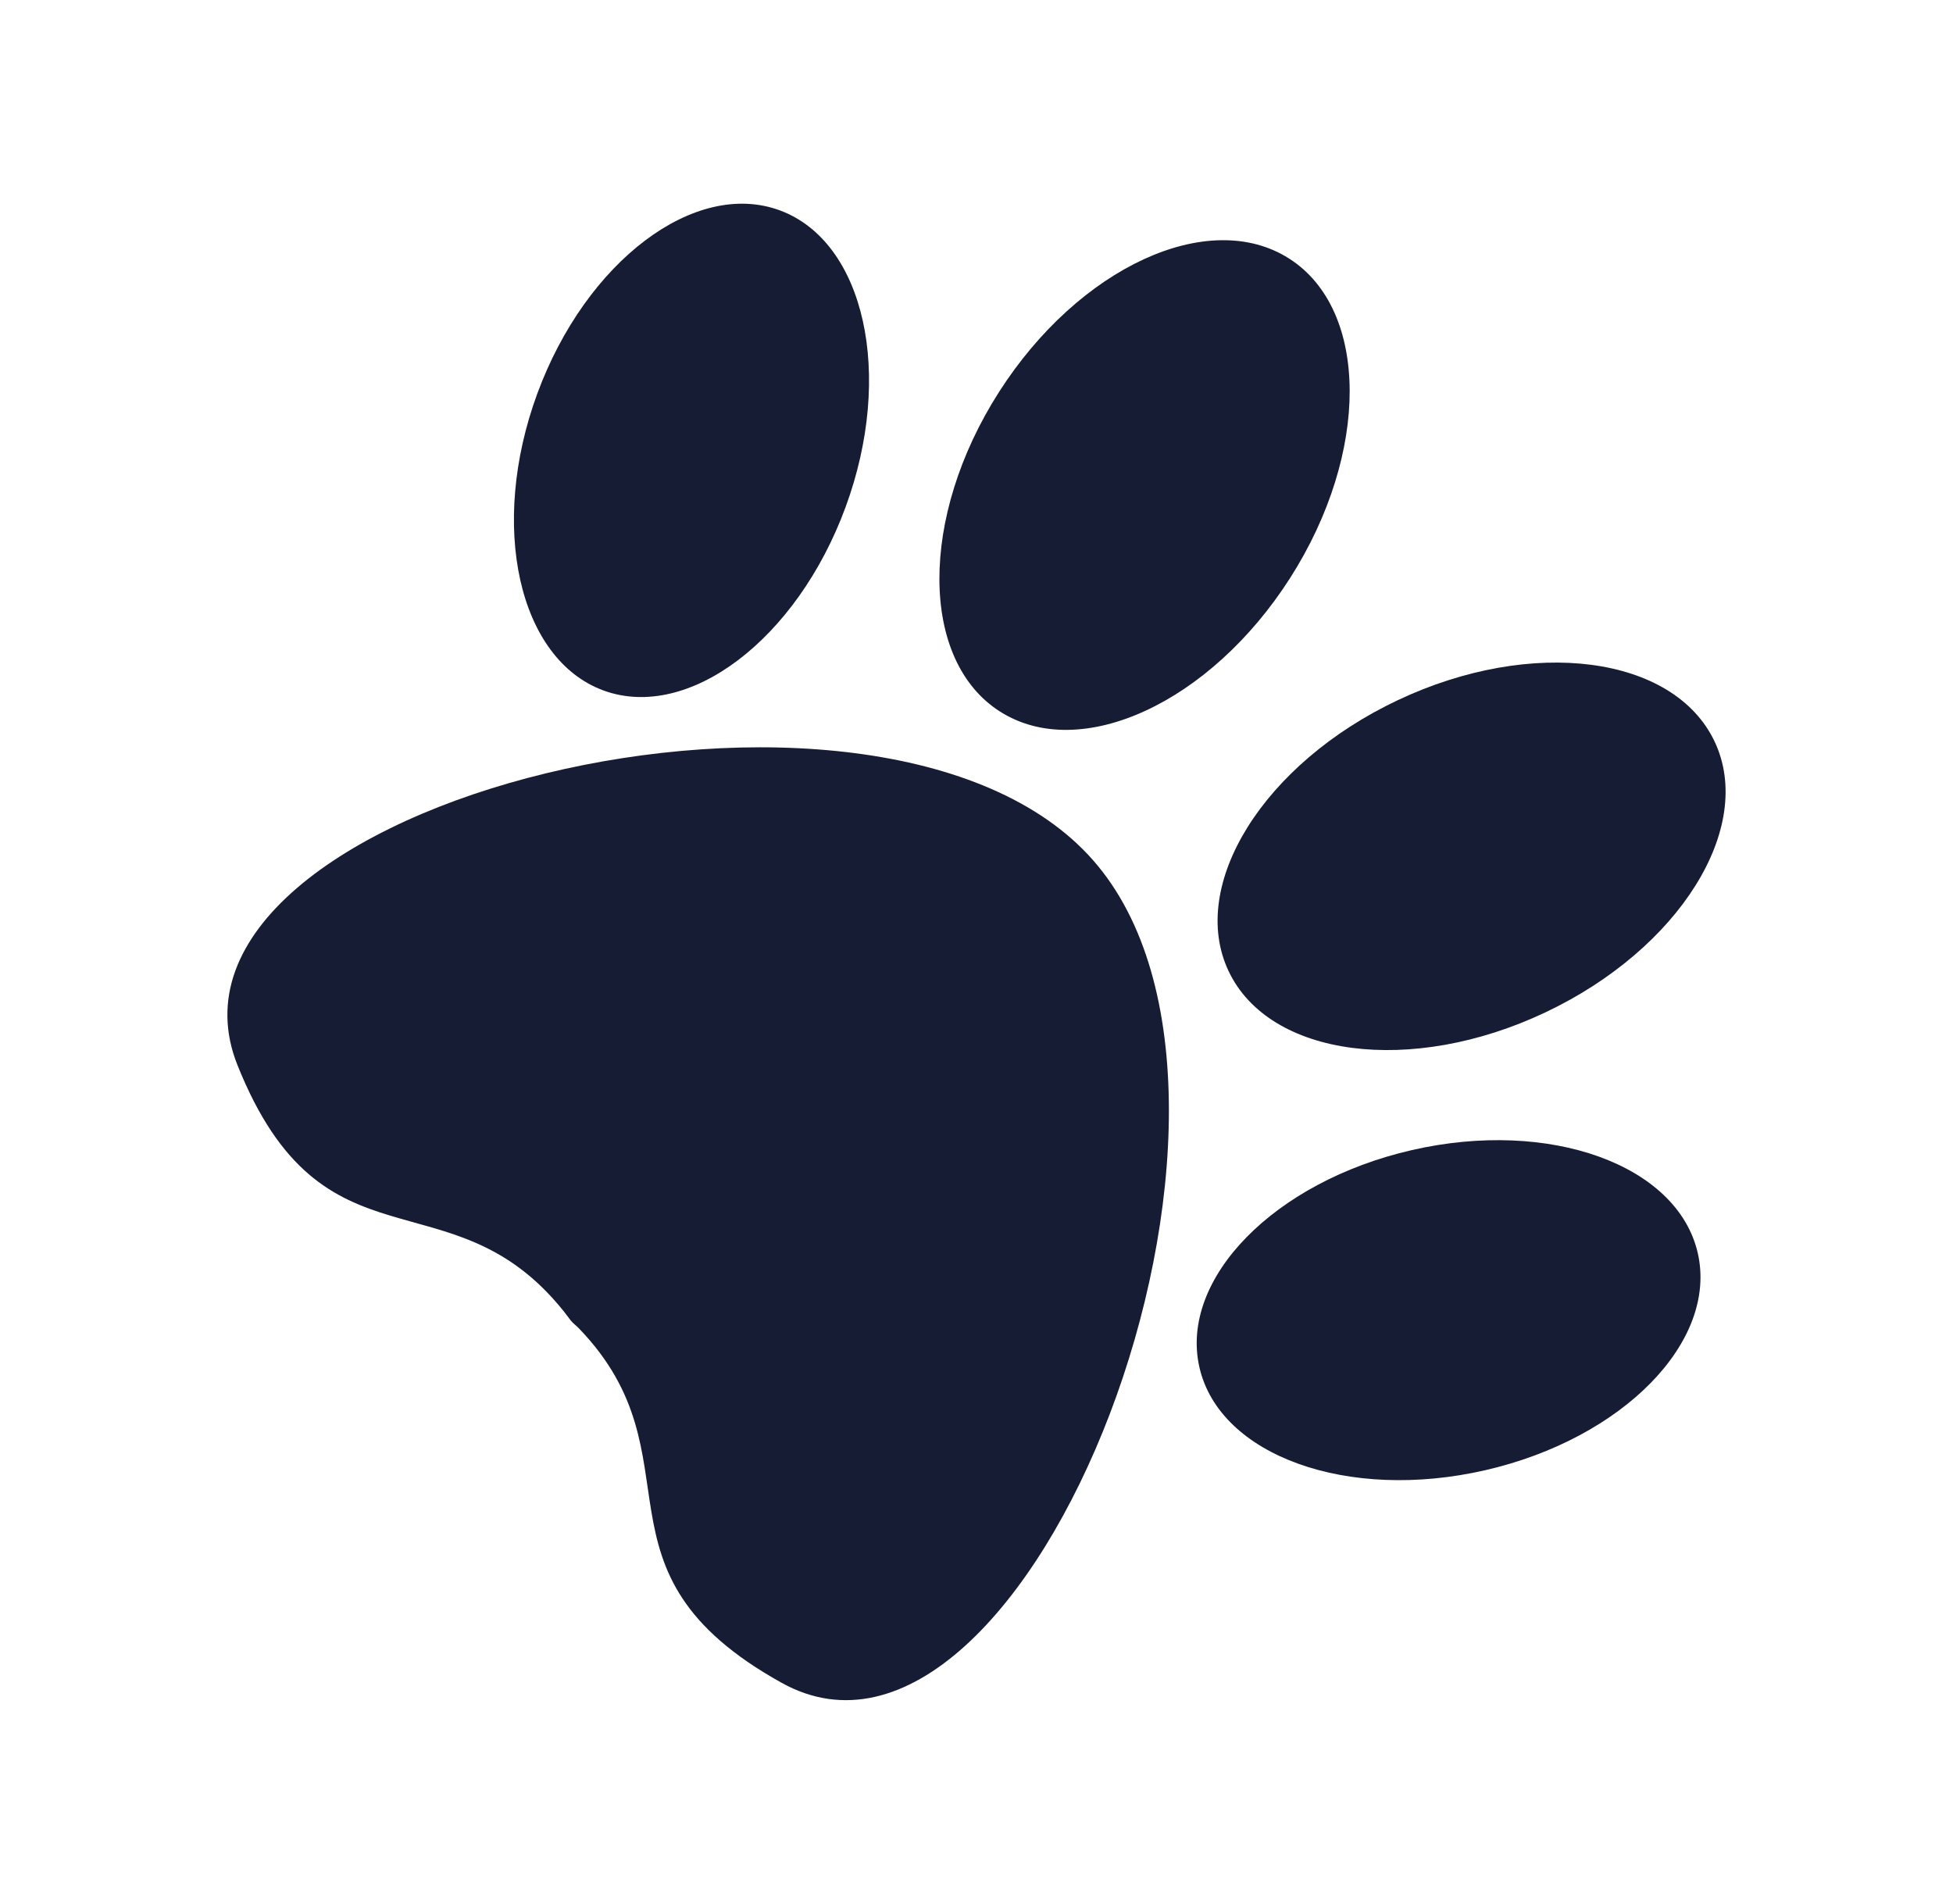 <svg id="Capa_1" data-name="Capa 1" xmlns="http://www.w3.org/2000/svg" viewBox="0 0 278 271"><defs><style>.cls-1{fill:#161c34;}</style></defs><path class="cls-1" d="M142.34,101.27c11.45,7.3,29.94-1.22,41.3-19s11.3-38.17-.14-45.47-29.93,1.22-41.3,19S130.91,94,142.34,101.27Z"/><path class="cls-1" d="M85.89,98.27C98,102.71,113.45,91,120.37,72.16S123.09,34.4,111,29.94,83.42,37.19,76.49,56,73.78,93.81,85.89,98.27Z"/><path class="cls-1" d="M155.58,122.42C125.3,88,18.84,114.16,33.8,151.59c12.2,30.5,30.36,15,46.41,35,.35.44.67.88,1,1.31s.79.75,1.18,1.15c17.79,18.45.16,34.51,28.87,50.46C146.49,259.11,185.87,156.8,155.58,122.42Z"/><path class="cls-1" d="M174.88,138.21c5.8,12.27,26,14.91,45.08,5.89s29.9-26.29,24.11-38.55-26-14.91-45.09-5.9S169.09,125.94,174.88,138.21Z"/><path class="cls-1" d="M241.67,178.35c-2.88-12.58-21.09-19.15-40.69-14.66S167.86,182,170.73,194.6s21.11,19.15,40.7,14.65S244.55,190.93,241.67,178.35Z"/></svg>